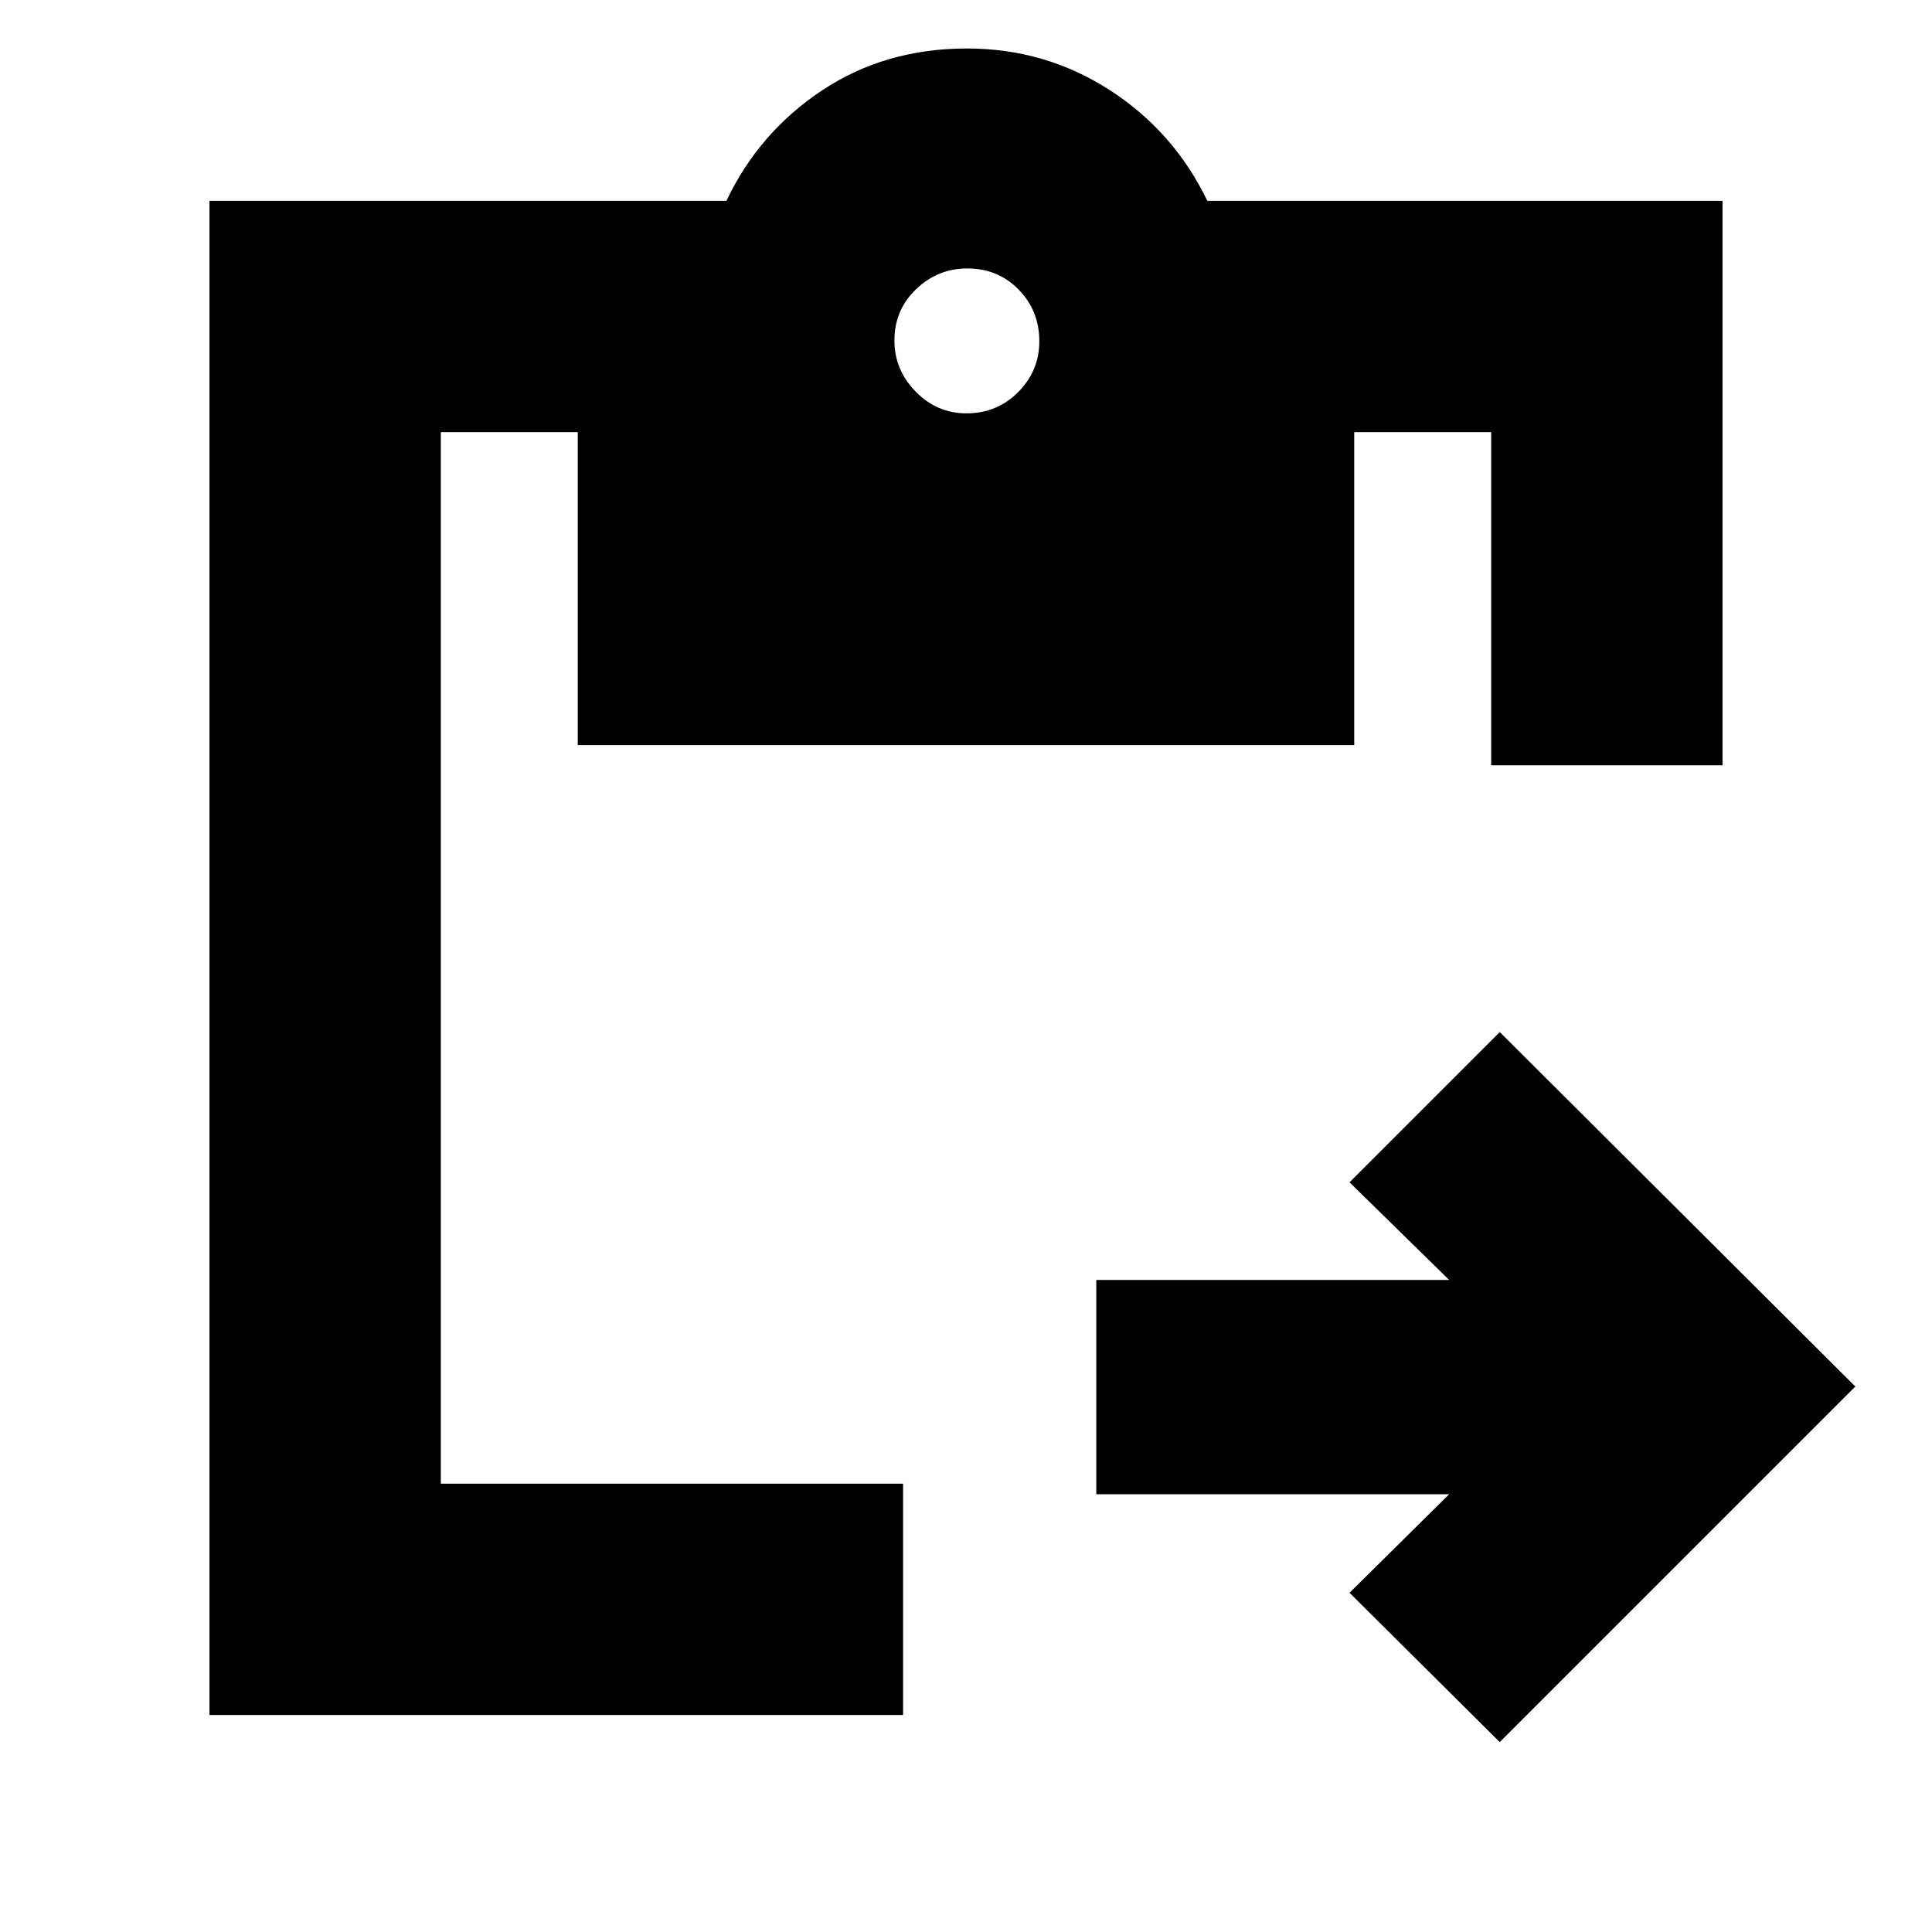 <svg xmlns="http://www.w3.org/2000/svg" height="20" viewBox="0 -960 960 960" width="20"><path d="m745.22-94.35-74.65-74.21 49.52-48.96H544.74V-324h175.35l-49.52-48.52 74.65-74.65 176.69 176.13L745.22-94.35Zm110.69-485.39H740.96v-165.52h-68.05v155.48H287.09v-155.48h-68.05v522.48h229.7v114.95H104.09v-752.39h256.87q16.13-34 47.49-54.85 31.37-20.84 71.98-20.84 38.83 0 70.81 20.56 31.98 20.57 48.67 55.13h256v280.48ZM480.22-754.61q15.21 0 25.71-10.57t10.5-25.22q0-15.21-10.28-25.71-10.29-10.5-25.5-10.5-14.65 0-25.43 10.29-10.79 10.29-10.79 25.5 0 14.65 10.58 25.43 10.57 10.78 25.21 10.78Z"/></svg>